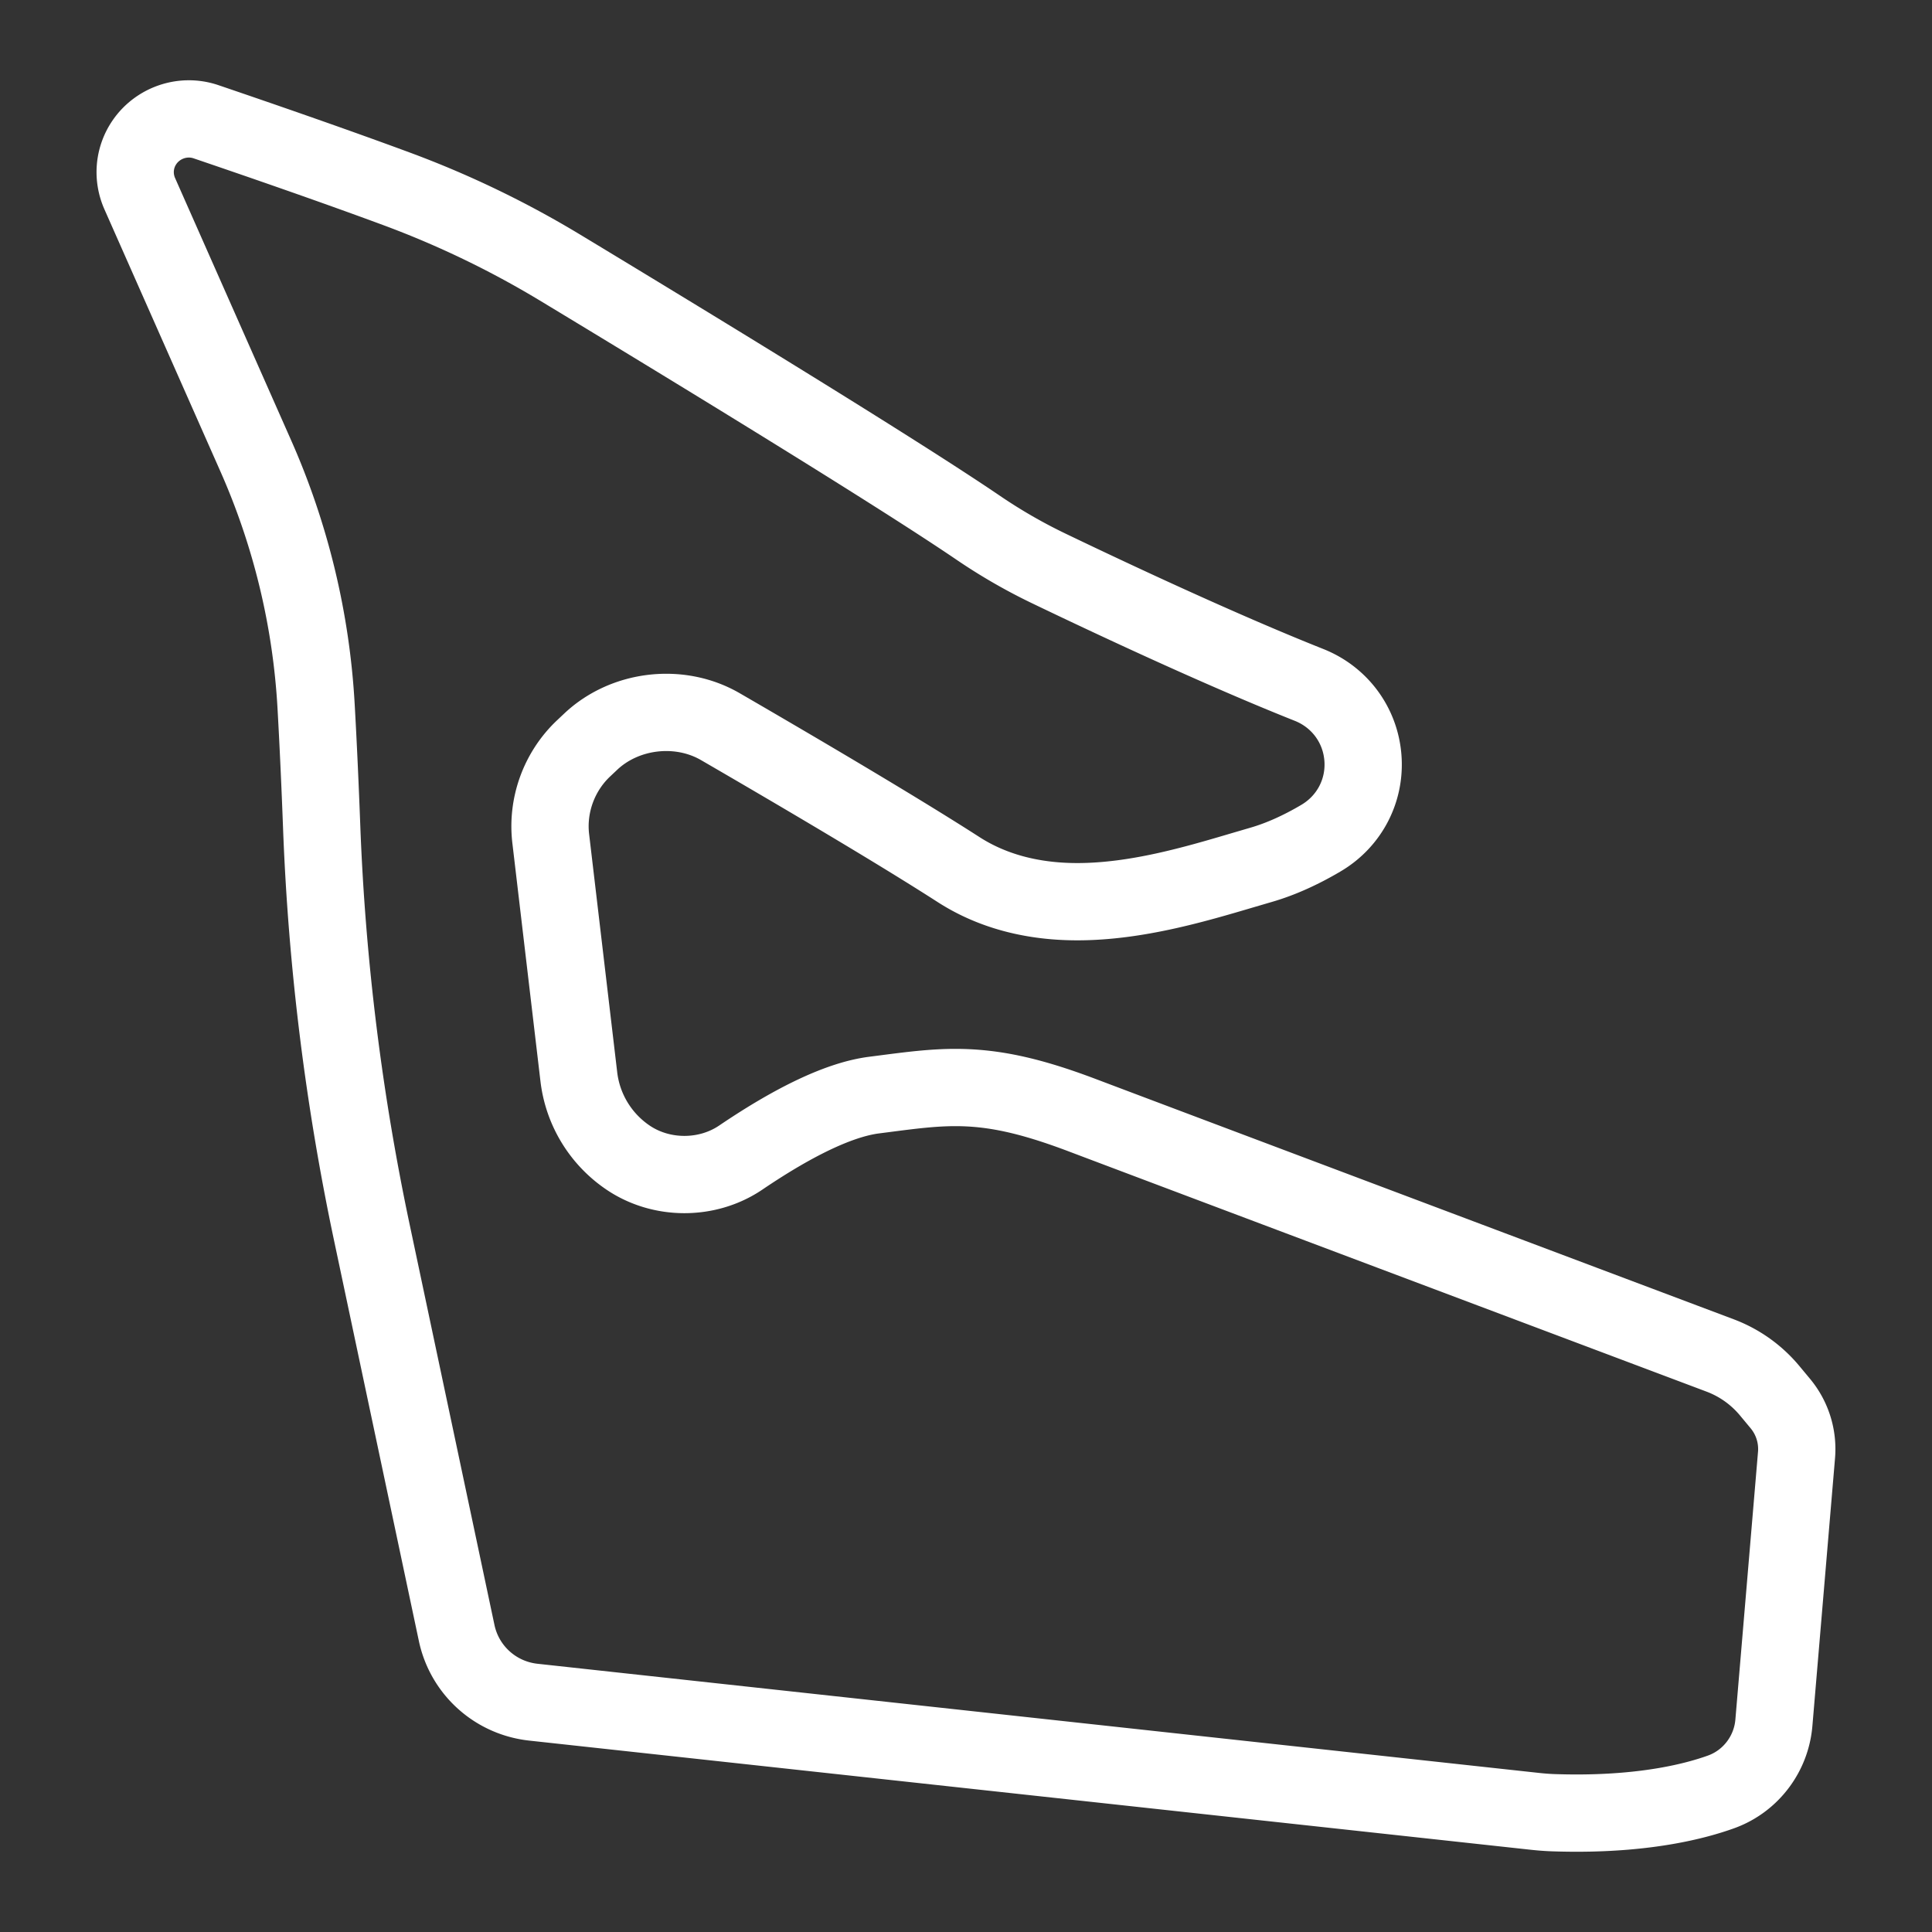 <svg xml:space="preserve" width="500" height="500" xmlns="http://www.w3.org/2000/svg">
  <rect width="100%" height="100%" fill="#333333" stroke="none"/>
  <path style="fill:none;stroke:#fff;stroke-width:20;stroke-dasharray:none;stroke-opacity:1;stroke-linejoin:round" d="m460.715 363.195-2.743-3.298a30.761 30.761 0 0 0-12.787-9.099c-28.347-10.668-144.043-54.216-165.073-62.172-13.48-5.1-22.998-7.179-32.852-7.179-5.879 0-11.594.738-18.21 1.596l-2.824.363c-8.696 1.11-20.316 6.554-34.534 16.184-8.62 5.83-20.474 5.84-29.11.021a29.397 29.397 0 0 1-12.78-20.936l-7.272-61.646c-1.018-8.633 2.157-17.355 8.487-23.334l1.86-1.755c8.862-8.359 22.983-10.006 33.548-3.884 19.288 11.183 45.635 26.677 61.63 36.976 8.58 5.526 18.928 8.327 30.755 8.327 15.27 0 30.606-4.538 42.93-8.186l4.69-1.375c4.92-1.426 10.12-3.745 15.456-6.902 7.347-4.344 11.499-12.308 10.835-20.784-.664-8.476-6.007-15.705-13.948-18.86-23.266-9.244-52.174-22.847-67.334-30.133a141.215 141.215 0 0 1-18.173-10.464C231.21 121.637 175.9 87.962 144.892 69.226a249.483 249.483 0 0 0-42.344-20.384C85.92 42.69 66.59 36.02 53.302 31.505c-6-2.038-12.657.313-16.084 5.56-2.551 3.899-2.942 8.787-1.045 13.07l29.974 67.736a185.738 185.738 0 0 1 15.662 64.962c.59 10.464 1.068 21.278 1.45 31.462a620.098 620.098 0 0 0 12.985 104.718l21.938 103.591c2.045 9.648 10.025 16.85 19.858 17.92l259.13 28.244c1.606.175 3.22.303 4.833.359 2.082.068 4.089.102 6.026.102 18.269 0 30.411-2.982 37.379-5.485 7.615-2.736 12.981-9.75 13.67-17.87l5.856-69.273a18.422 18.422 0 0 0-4.22-13.406z"/>
</svg>